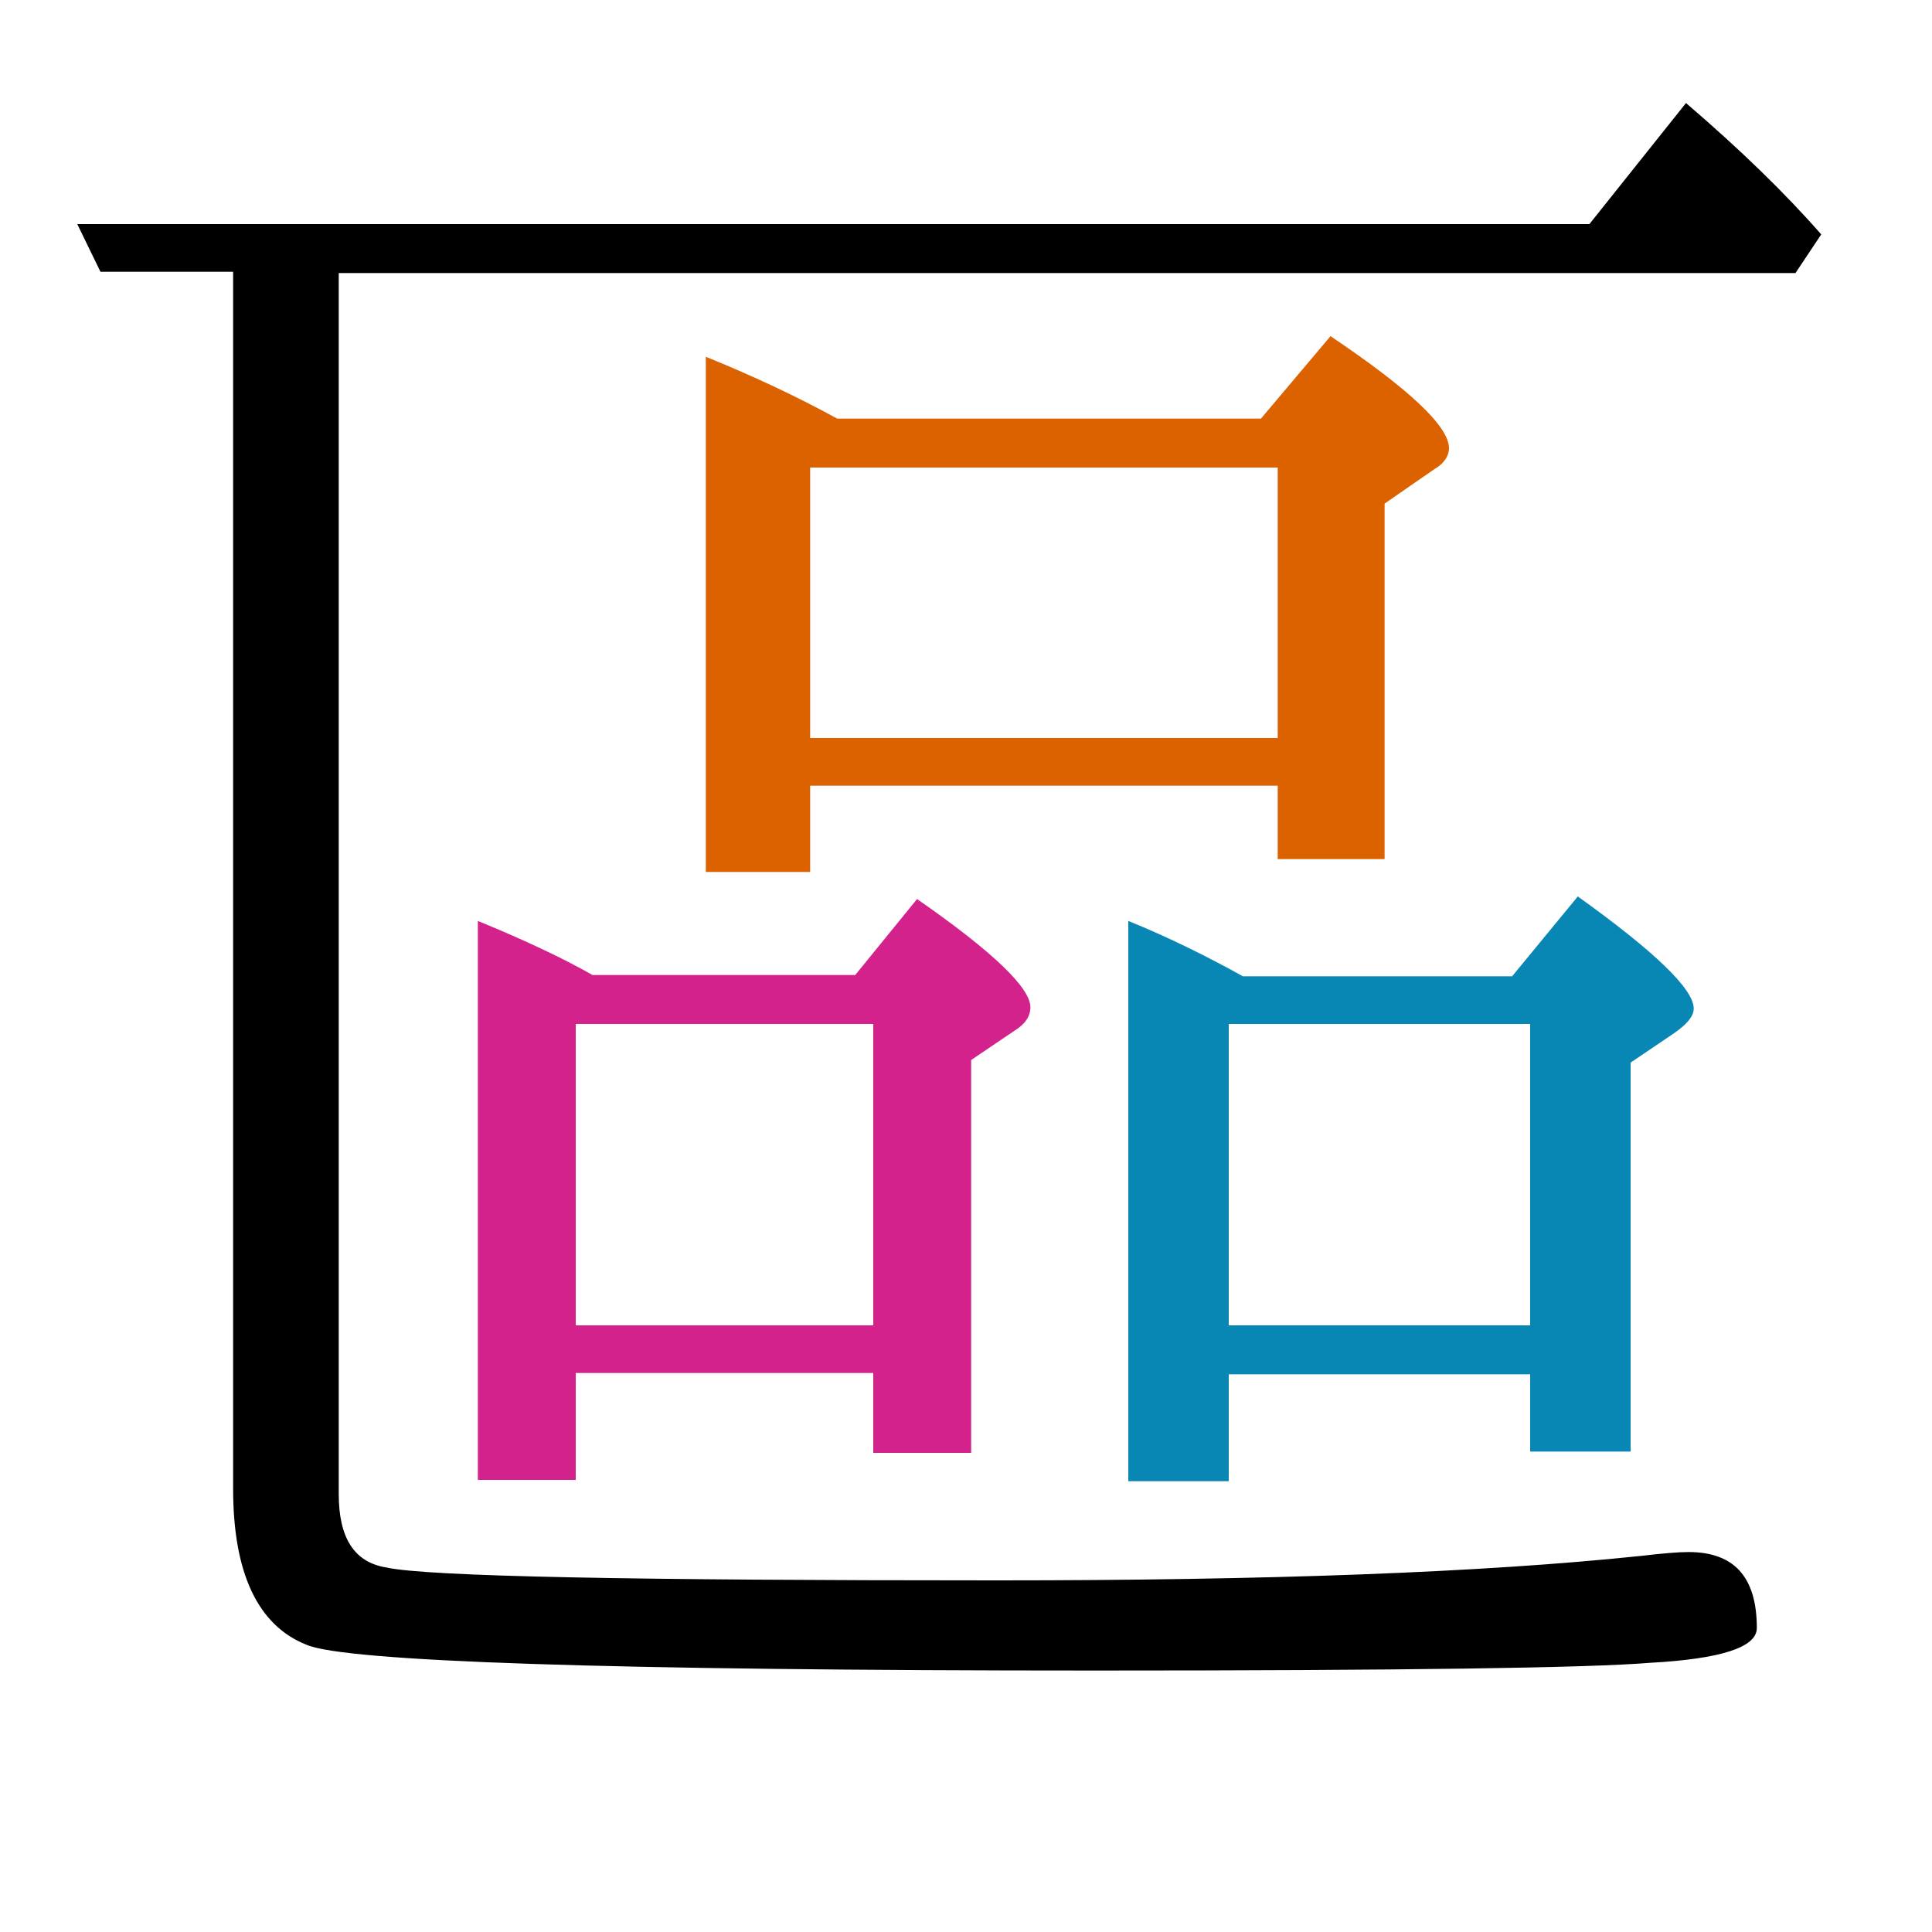 <?xml version="1.0" encoding="utf-8"?>
<!-- Generator: Adobe Illustrator 19.0.0, SVG Export Plug-In . SVG Version: 6.00 Build 0)  -->
<svg version="1.1" id="圖層_1" xmlns="http://www.w3.org/2000/svg" xmlns:xlink="http://www.w3.org/1999/xlink" x="0px" y="0px"
	 viewBox="45 -33.8 150 150" style="enable-background:new 45 -33.8 150 150;" xml:space="preserve">
<style type="text/css">
	.st0{enable-background:new    ;}
	.st1{fill:#0887B5;}
	.st2{fill:#D3228C;}
	.st3{fill:#DC6200;}
</style>
<g class="st0">
	<path class="st1" d="M171.6,78.9V48.7l3.4-2.3c1-0.7,1.5-1.3,1.5-1.9c0-1.5-3-4.4-9-8.7l-5.1,6.2h-20.9c-2.7-1.5-5.7-3-8.9-4.3
		v43.5h7.8v-8.3h23.4v6H171.6z M140.4,69.1V45.7h23.4v23.4H140.4z"/>
	<path class="st2" d="M120.4,79V48.5l3.4-2.3c0.8-0.5,1.2-1.1,1.2-1.8c0-1.5-2.9-4.3-8.8-8.4l-4.8,5.9H91c-2.1-1.2-5-2.6-8.9-4.2
		v43.4h7.6v-8.3h23.1V79H120.4z M89.7,69.1V45.7h23.1v23.4H89.7z"/>
	<path d="M186.4-15.6c-2.8-3.2-6.3-6.6-10.5-10.2l-7.5,9.4H51l1.8,3.7h10.3v94.5c0,6.5,1.9,10.6,5.7,12.1c3,1.3,23.4,2,61.2,2
		c23.9,0,38.3-0.2,43.1-0.6c5.5-0.3,8.3-1.2,8.3-2.7c0-4-1.8-5.9-5.3-5.9c-0.8,0-2,0.1-3.7,0.3c-12.4,1.3-29,1.9-50,1.9
		c-28.4,0-44.2-0.3-47.4-1c-2.5-0.4-3.7-2.3-3.7-5.7v-94.8h113.1L186.4-15.6z"/>
	<path class="st3" d="M144.2,32.9h8.3V5.3l3.9-2.7c0.7-0.4,1.1-1,1.1-1.6c0-1.7-3.1-4.6-9.2-8.7l-5.4,6.4H110
		c-3.1-1.7-6.5-3.3-10.2-4.8v40h8.1v-6.7h36.3V32.9z M107.9,23.5v-21h36.3v21H107.9z"/>
</g>
</svg>
